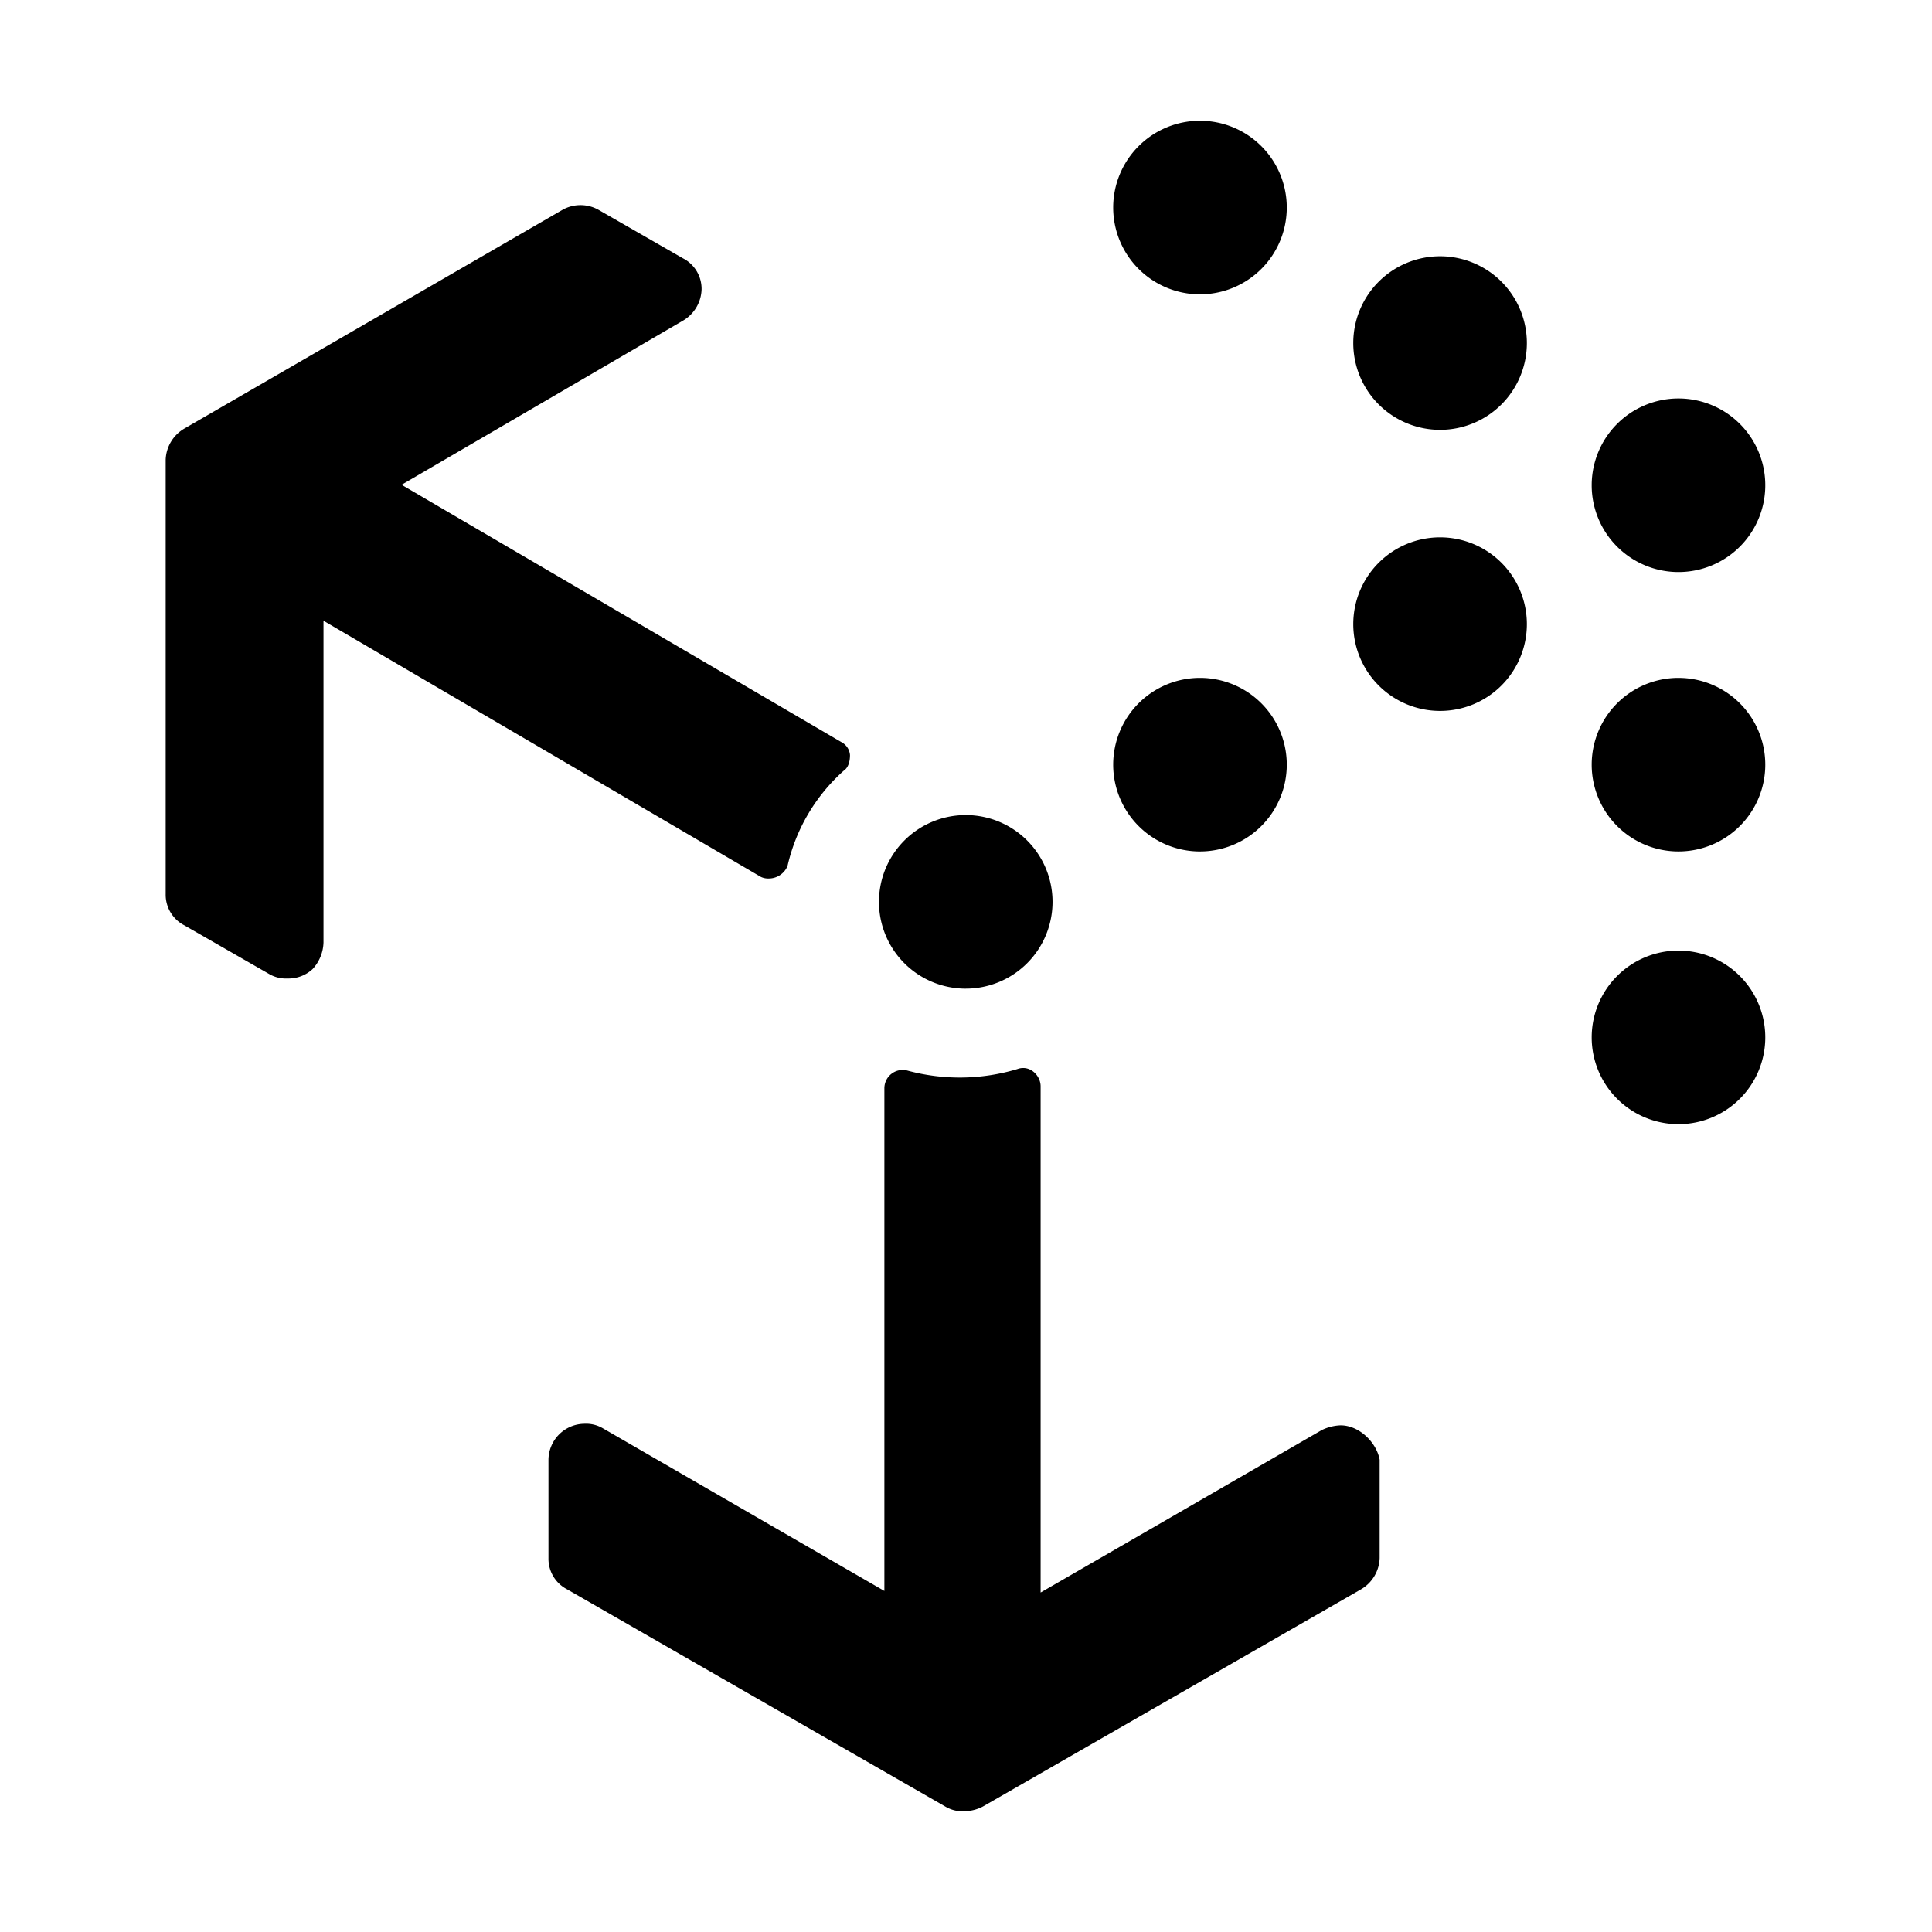 <svg xmlns="http://www.w3.org/2000/svg" viewBox="0 0 448 512" width="20" height="20"><path d="M171.73 232.813a5.381 5.381 0 004.97-3.313 48.081 48.081 0 0114.9-25.256c1.243-.828 1.657-2.484 1.657-4.141a4.22 4.22 0 00-2.071-3.312L74.429 128.473 148.958 85a9.941 9.941 0 004.968-8.281 9.108 9.108 0 00-4.968-8.281L126.6 55.6a9.748 9.748 0 00-9.523 0l-100.2 57.966a9.943 9.943 0 00-4.969 8.281v115.107a9.109 9.109 0 004.969 8.281l22.358 12.835a8.829 8.829 0 004.968 1.242 9.4 9.4 0 006.625-2.484 10.8 10.8 0 002.9-7.039V164.5l115.932 67.9a4.5 4.5 0 002.07.413zM323.272 377.73a12.478 12.478 0 00-4.969 1.242l-74.528 43.062V287.882c0-2.9-2.9-5.8-6.211-4.555a53.036 53.036 0 01-28.984.414 4.86 4.86 0 00-6.21 4.555v133.323l-74.529-43.061a8.83 8.83 0 00-4.969-1.242 9.631 9.631 0 00-9.523 9.523v26.085a9.107 9.107 0 004.969 8.281l100.2 57.553a8.829 8.829 0 004.968 1.242 11.027 11.027 0 004.969-1.242l100.2-57.553a9.941 9.941 0 004.968-8.281v-26.085c-.823-4.554-5.383-9.109-10.351-9.109zM286.007 78a23 23 0 10-23-23 23 23 0 0023 23zm63.627-10.086a23 23 0 1023 23 23 23 0 00-23-23zm63.182 83.686a23 23 0 10-23-23 23 23 0 0023 23zm-63.182-9.2a23 23 0 1023 23 23 23 0 00-23-23zm-63.627 83.244a23 23 0 10-23-23 23 23 0 0023 23.004zm-62.074 36.358a23 23 0 10-23-23 23 23 0 0023 23.004zm188.883-82.358a23 23 0 1023 23 23 23 0 00-23-22.996zm0 72.272a23 23 0 1023 23 23 23 0 00-23-22.996z"/></svg>